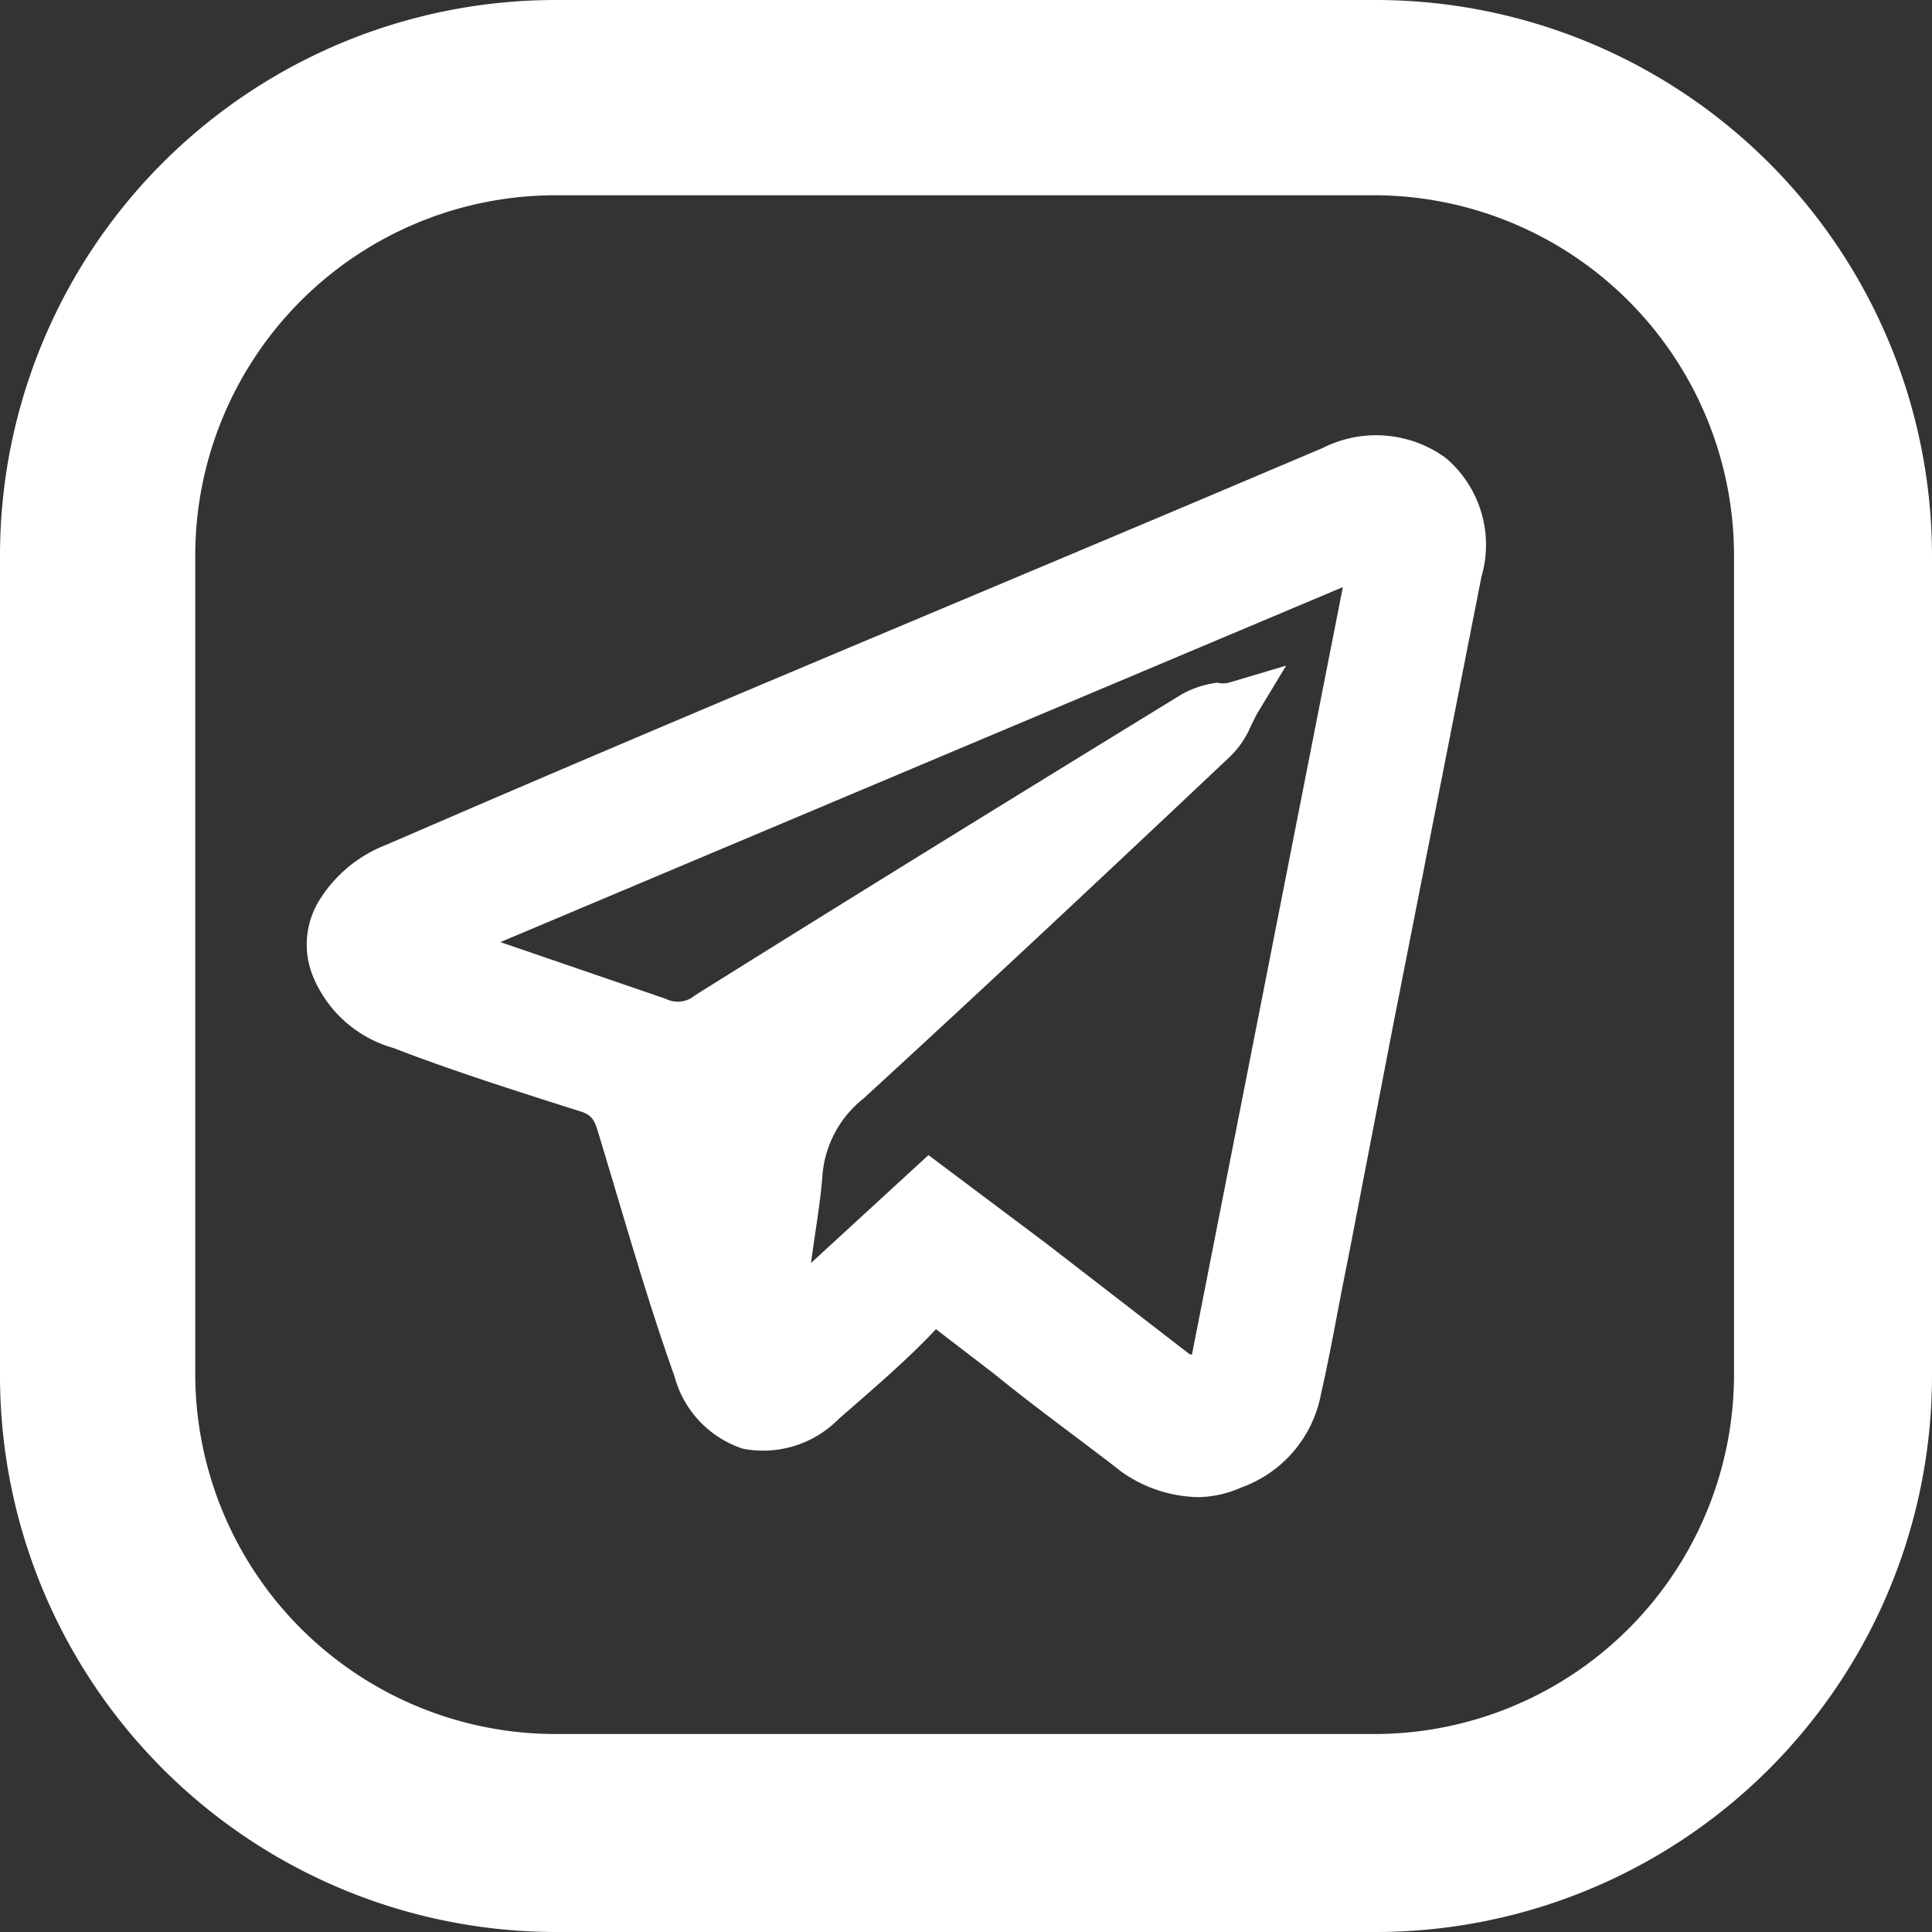 <svg xmlns="http://www.w3.org/2000/svg" viewBox="0 0 28.3 28.3"><rect x="0" y="0" width="28.3" height="28.3" fill="#333333" stroke="none"/><defs><style>.cls-1{fill:#fff;}</style></defs><g id="Слой_2" data-name="Слой 2"><g id="Слой_1-2" data-name="Слой 1"><path class="cls-1" d="M20.16,28.3h-12A8.15,8.15,0,0,1,0,20.16v-12A8.14,8.14,0,0,1,8.13,0h12A8.15,8.15,0,0,1,28.3,8.13v12A8.15,8.15,0,0,1,20.16,28.3ZM8.13,2.86A5.28,5.28,0,0,0,2.86,8.13v12a5.28,5.28,0,0,0,5.27,5.27h12a5.27,5.27,0,0,0,5.27-5.27v-12a5.28,5.28,0,0,0-5.27-5.27Z"/><path class="cls-1" d="M21.18,6.71a1.73,1.73,0,0,0-1.8-.15l-1.77.75c-4,1.69-8,3.35-11.94,5.06a2,2,0,0,0-1,.83,1.23,1.23,0,0,0-.09,1.09,1.8,1.8,0,0,0,1.18,1.06c.88.34,1.8.63,2.71.92.18.05.23.11.29.31l.06.2c.34,1.12.66,2.26,1.06,3.38a1.53,1.53,0,0,0,1,1.06,1.55,1.55,0,0,0,1.4-.43c.49-.43,1-.86,1.43-1.32l.86.66c.6.49,1.23.94,1.86,1.43a2,2,0,0,0,1.12.37,1.6,1.6,0,0,0,.63-.14,1.81,1.81,0,0,0,1.17-1.37c.15-.66.26-1.32.4-2L20.41,15,21.7,8.45A1.67,1.67,0,0,0,21.18,6.71ZM17.43,19.84l-2.11-1.63L13.6,16.92,11.88,18.5c.06-.46.14-.89.17-1.32a1.6,1.6,0,0,1,.6-1.09c1.81-1.66,3.58-3.32,5.36-5a1.35,1.35,0,0,0,.31-.45l.09-.18.43-.71L18,10a.36.36,0,0,1-.17,0,1.44,1.44,0,0,0-.52.17c-2.38,1.46-4.75,2.92-7.13,4.41a.39.39,0,0,1-.43.05L7.33,13.8,19.67,8.6,17.46,19.84Z"/></g></g></svg>